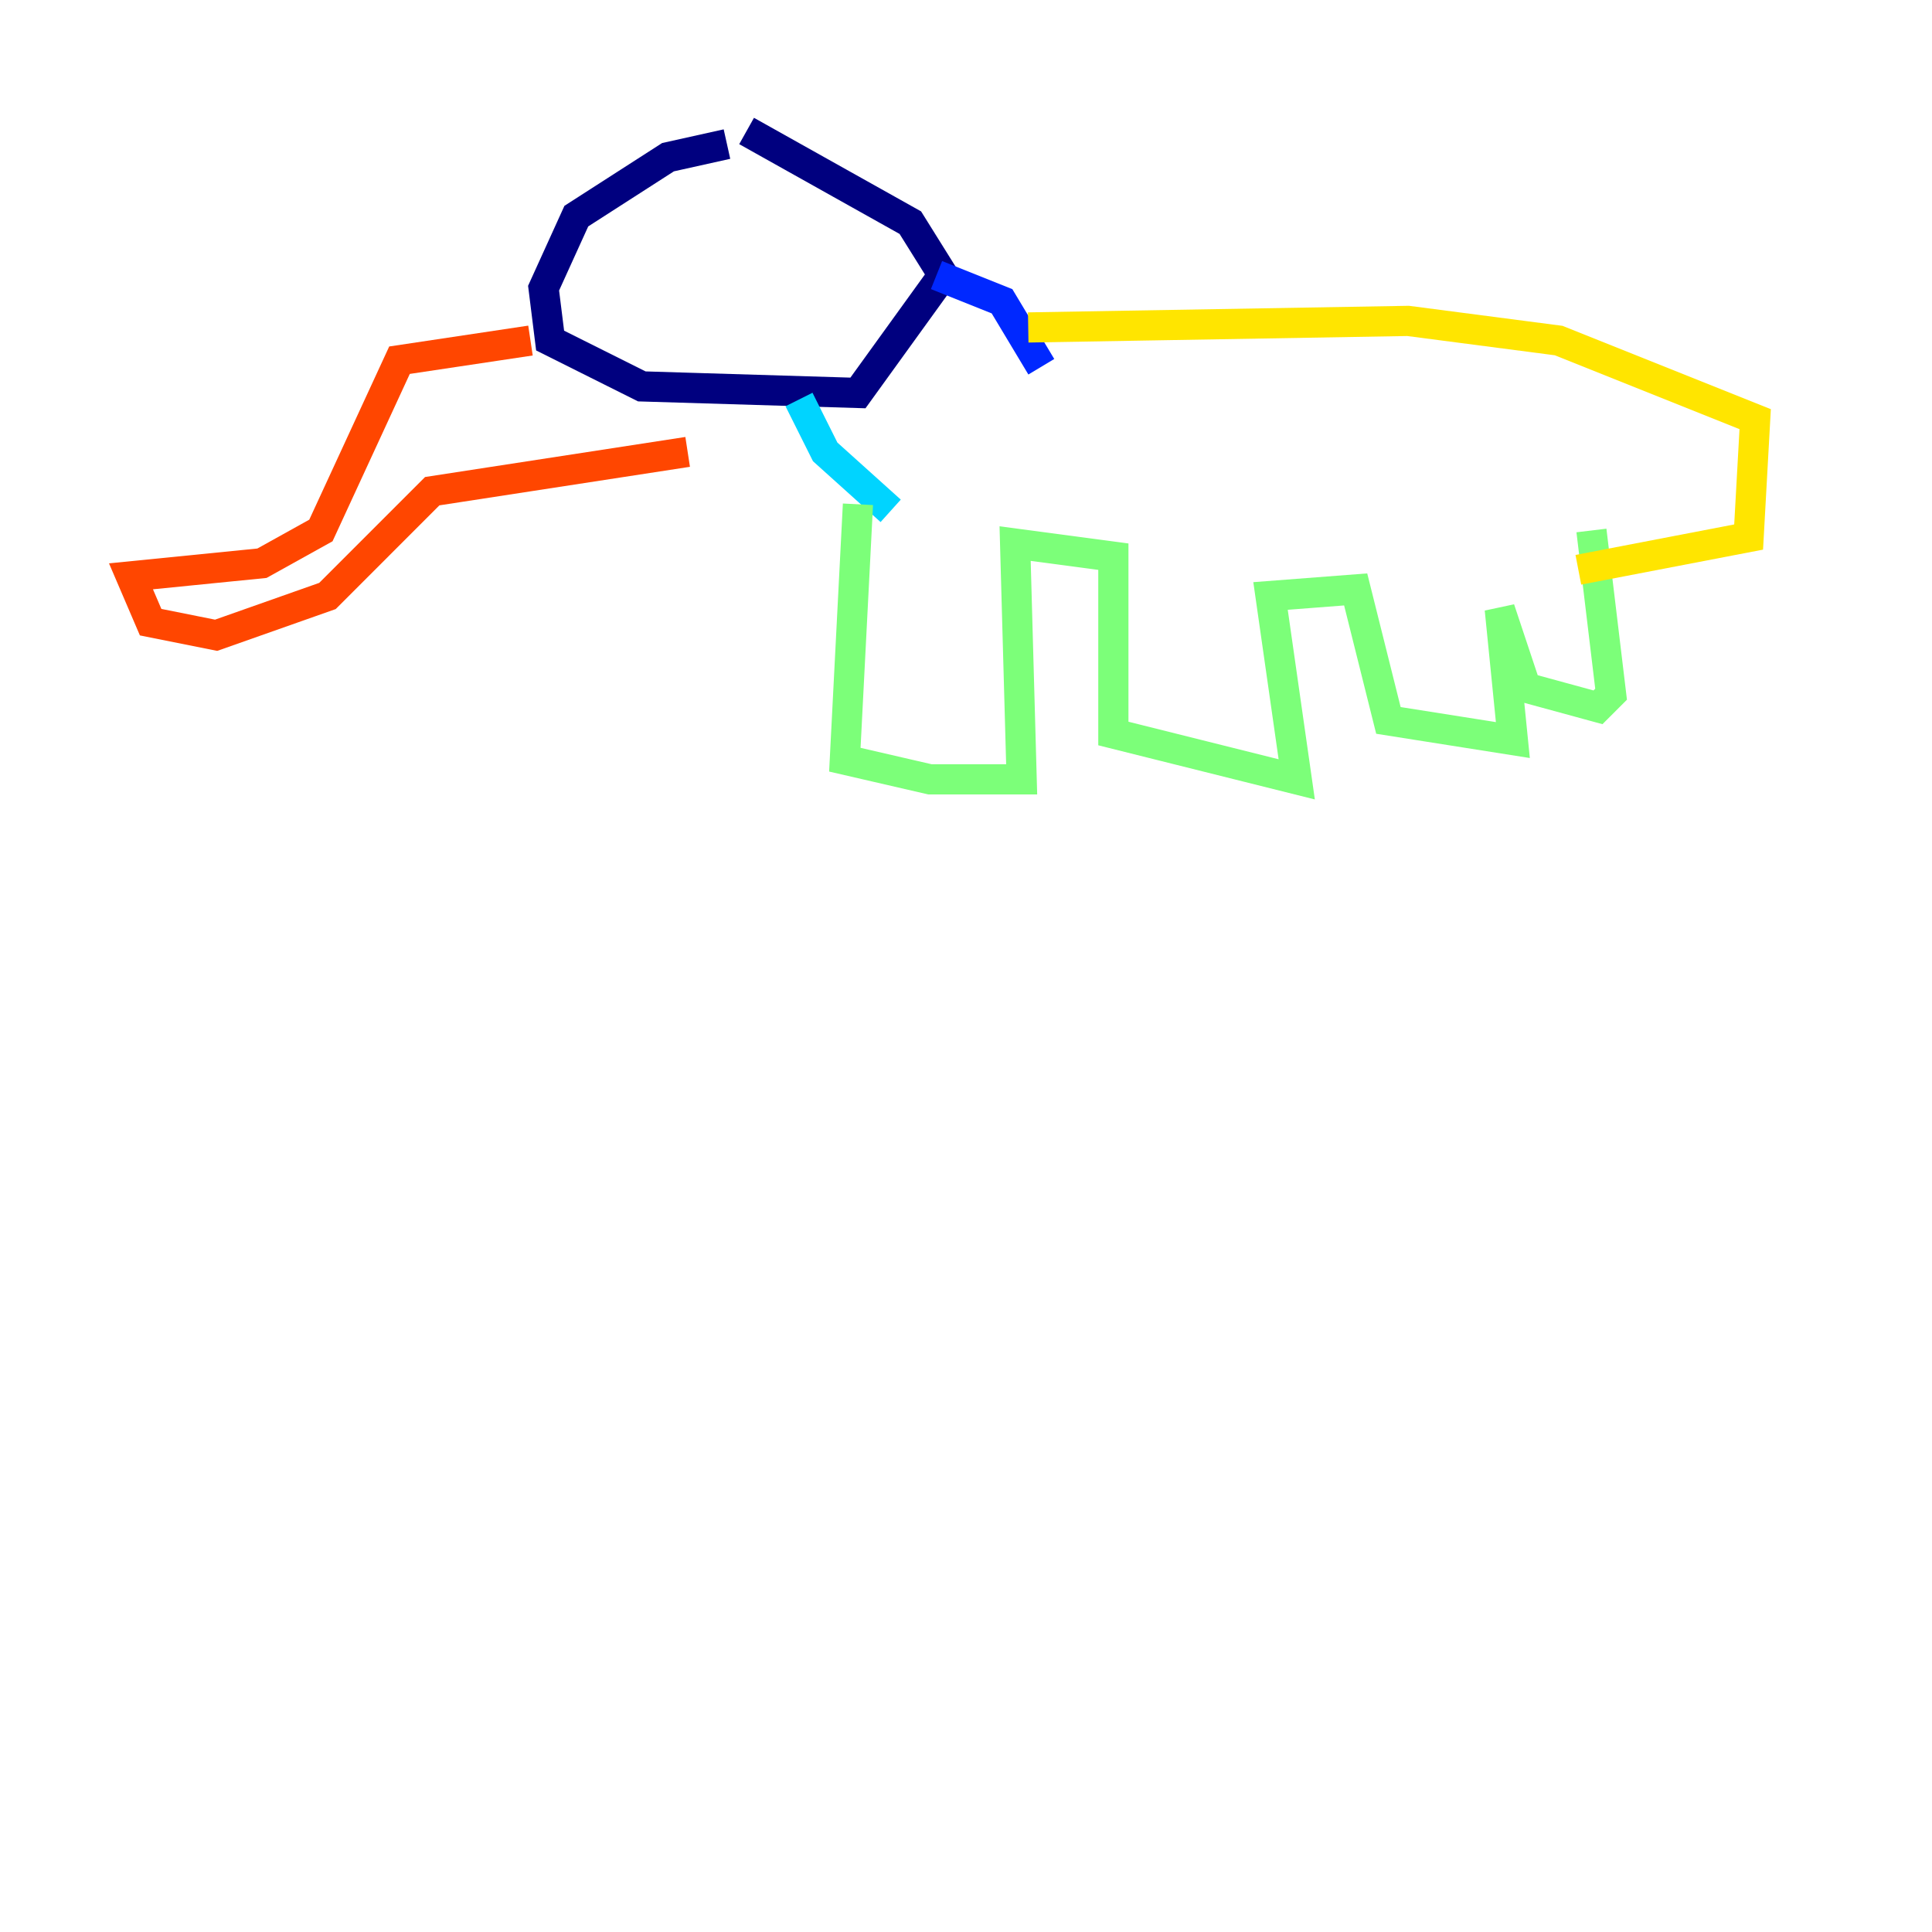 <?xml version="1.0" encoding="utf-8" ?>
<svg baseProfile="tiny" height="128" version="1.2" viewBox="0,0,128,128" width="128" xmlns="http://www.w3.org/2000/svg" xmlns:ev="http://www.w3.org/2001/xml-events" xmlns:xlink="http://www.w3.org/1999/xlink"><defs /><polyline fill="none" points="48.163,9.546 44.258,10.414 38.183,14.319 36.014,19.091 36.447,22.563 42.522,25.6 56.841,26.034 62.481,18.224 60.312,14.752 49.464,8.678" stroke="#00007f" stroke-width="2" /><polyline fill="none" points="62.047,18.224 66.386,19.959 68.99,24.298" stroke="#0028ff" stroke-width="2" /><polyline fill="none" points="52.936,26.468 54.671,29.939 59.01,33.844" stroke="#00d4ff" stroke-width="2" /><polyline fill="none" points="56.841,33.41 55.973,50.332 61.614,51.634 67.688,51.634 67.254,36.014 73.763,36.881 73.763,48.597 85.912,51.634 84.176,39.485 89.817,39.051 91.986,47.729 100.231,49.031 99.363,40.352 101.098,45.559 105.871,46.861 106.739,45.993 105.437,35.146" stroke="#7cff79" stroke-width="2" /><polyline fill="none" points="68.122,21.695 93.288,21.261 103.268,22.563 116.285,27.77 115.851,35.58 104.57,37.749" stroke="#ffe500" stroke-width="2" /><polyline fill="none" points="35.146,22.563 26.468,23.864 21.261,35.146 17.356,37.315 8.678,38.183 9.98,41.22 14.319,42.088 21.695,39.485 28.637,32.542 45.559,29.939" stroke="#ff4600" stroke-width="2" /><polyline fill="none" points="119.322,28.637 119.322,28.637" stroke="#7f0000" stroke-width="2" /></svg>